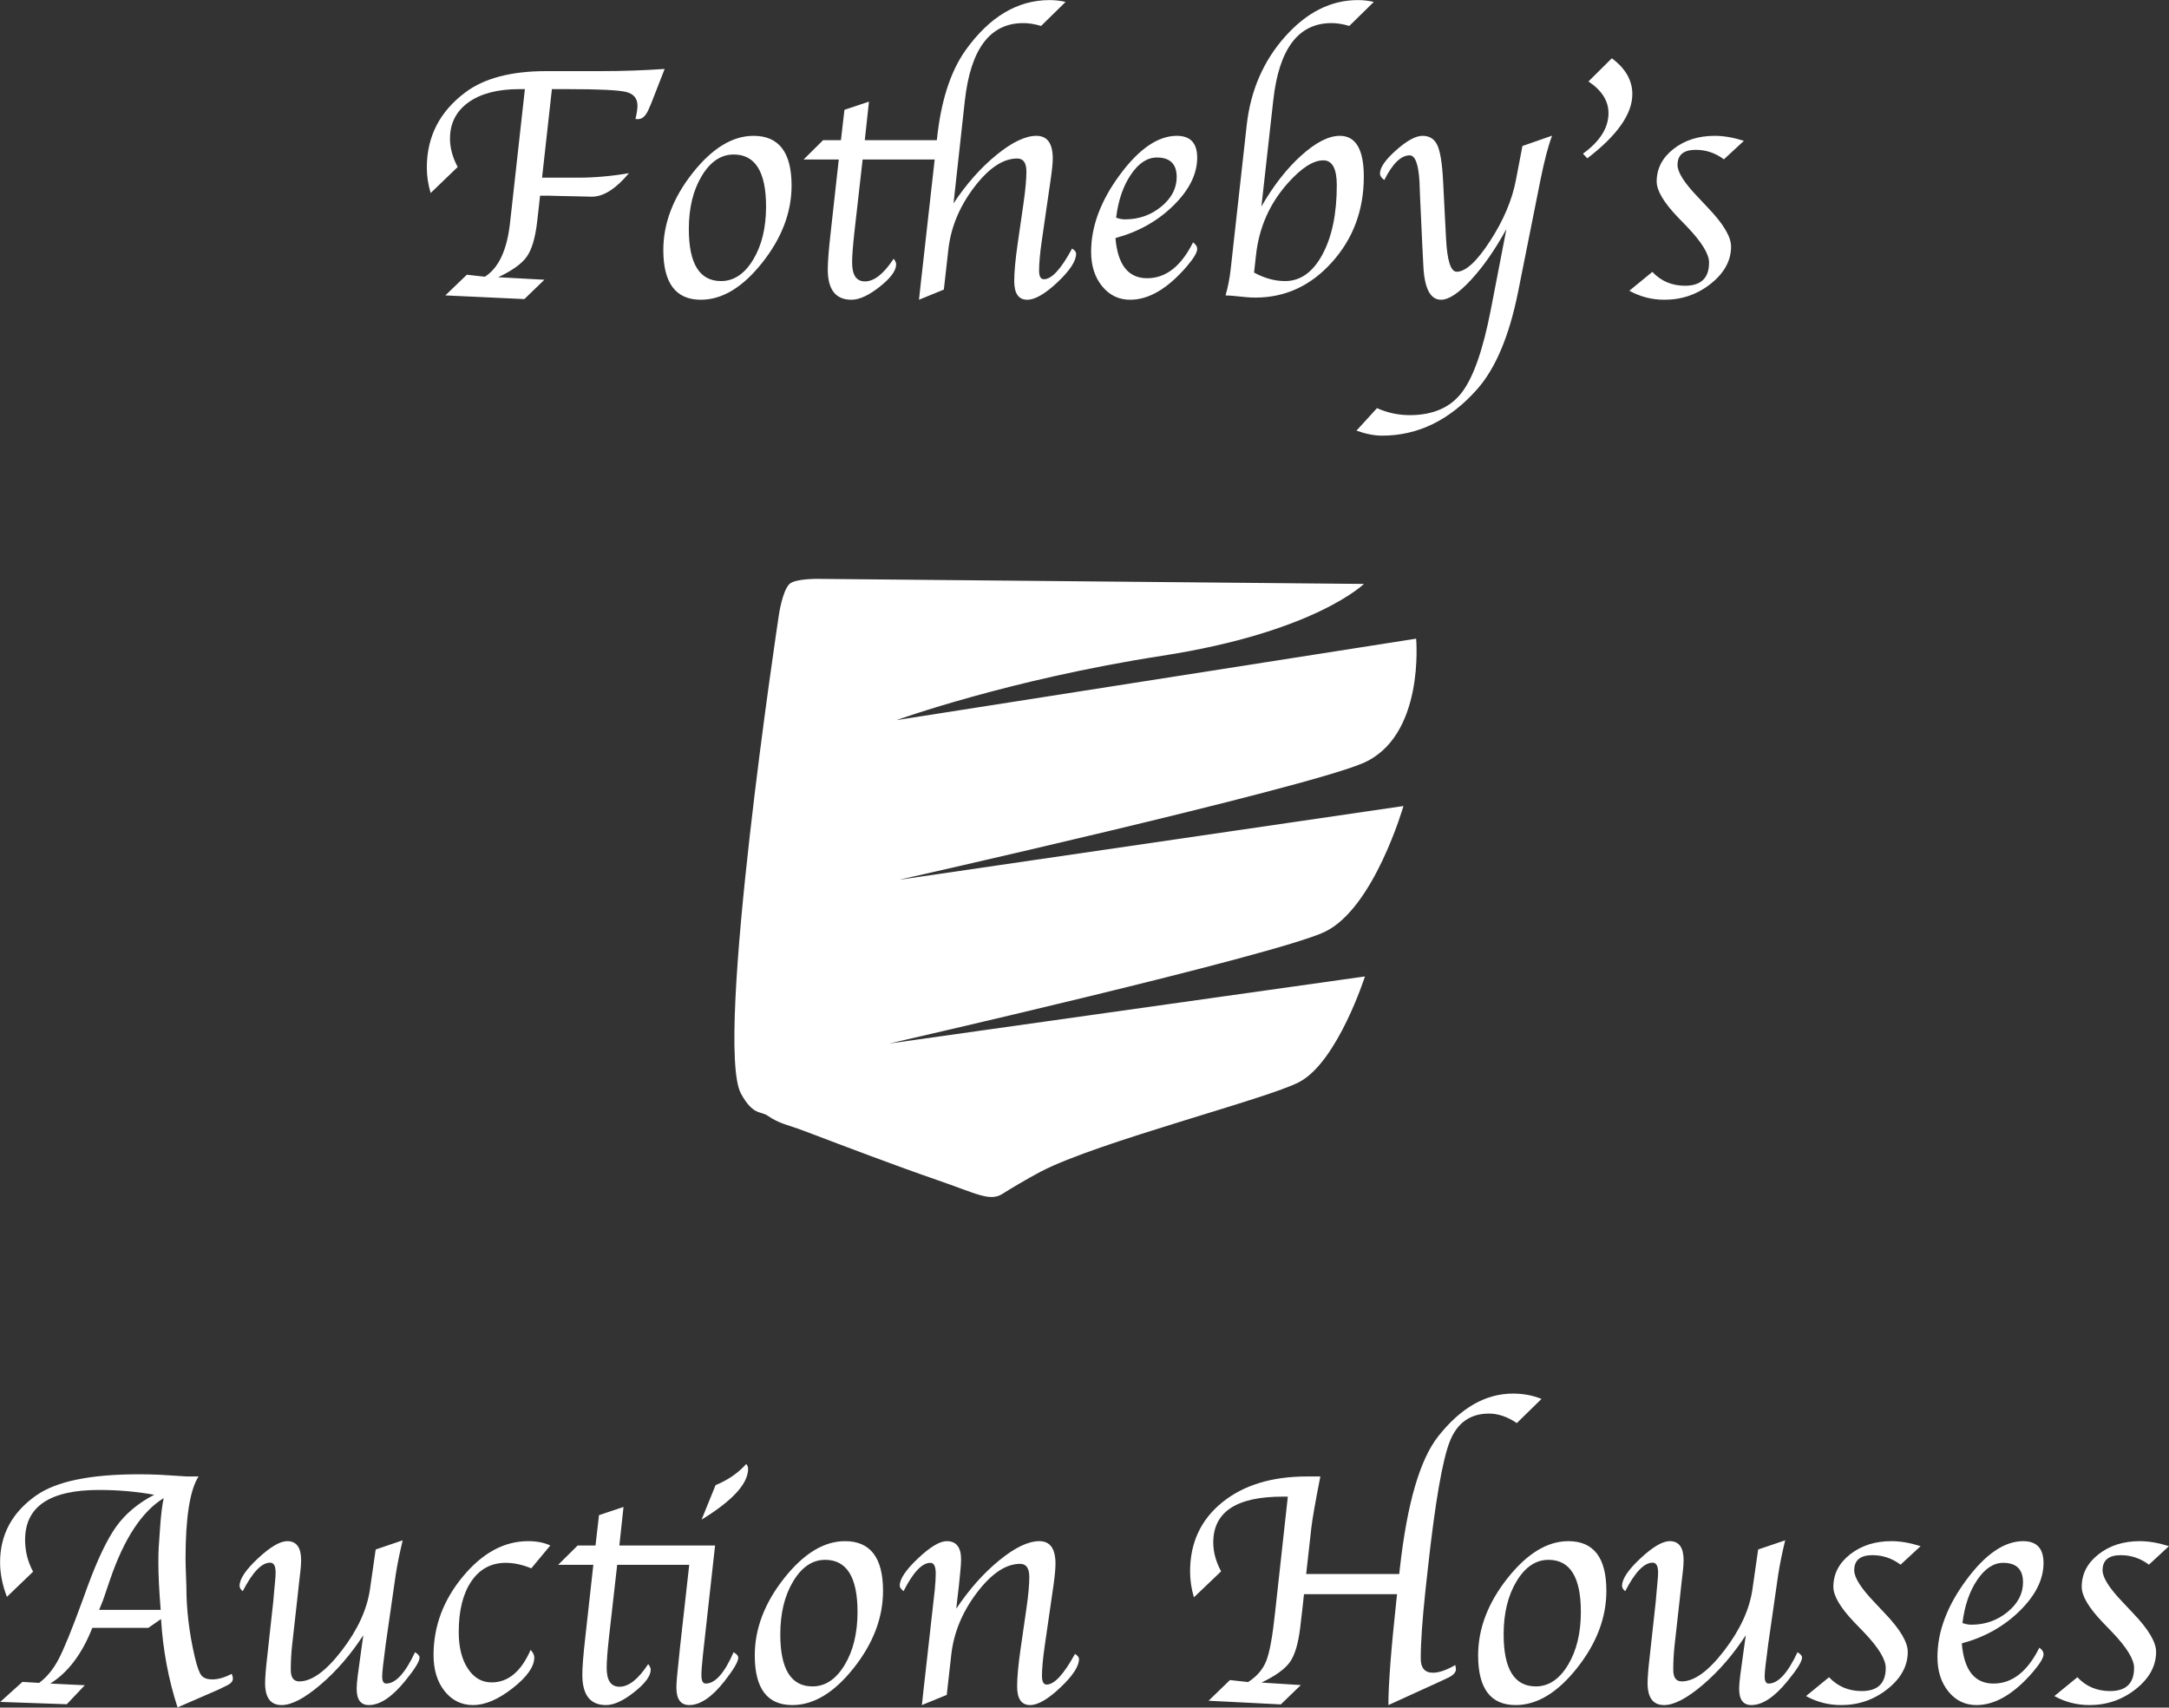 <?xml version="1.0" encoding="UTF-8" standalone="no"?>
<svg width="1270px" height="1000px" viewBox="0 0 1270 1000" version="1.1" xmlns="http://www.w3.org/2000/svg" xmlns:xlink="http://www.w3.org/1999/xlink">
    <rect x="0" y="0" width="1270" height="1000" fill="#333333" stroke="none"/>
    <!-- Generator: Sketch 3.6.1 (26313) - http://www.bohemiancoding.com/sketch -->
    <title>white</title>
    <desc>Created with Sketch.</desc>
    <defs></defs>
    <g id="Page-1" stroke="none" stroke-width="1" fill="none" fill-rule="evenodd">
        <g id="white" fill="#FFFFFF">
            <path d="M19.381,920.414 L4.049,935.16 C1.38,928.194 0.045,921.456 0.045,914.945 C0.045,898.799 7.044,885.779 21.041,875.883 C32.76,867.549 52.812,863.383 81.197,863.383 C86.015,863.383 90.247,863.48 93.893,863.676 C103.984,864.327 109.16,864.652 109.42,864.652 L116.256,864.652 C111.178,872.595 108.639,888.676 108.639,912.895 L108.736,917.973 L109.127,929.203 C109.127,942.68 110.787,956.482 114.107,970.609 C115.41,976.078 116.679,979.594 117.916,981.156 C119.153,982.719 121.301,983.5 124.361,983.5 C127.682,983.5 131.458,982.426 135.689,980.277 C136.145,981.384 136.373,982.296 136.373,983.012 C136.373,984.639 135.104,986.039 132.564,987.211 L127.975,989.457 L103.951,999.906 C98.613,983.435 95.39,966.182 94.283,948.148 L86.861,953.324 L54.049,953.324 C48.059,968.559 39.856,979.431 29.439,985.941 L49.654,986.918 L39.107,998.051 L0.143,996.684 L13.131,984.965 L22.896,985.551 C27.324,982.296 31.1,977.722 34.225,971.83 C37.35,965.938 42.005,954.529 48.189,937.602 L51.119,929.496 C57.109,913.155 62.805,901.257 68.209,893.803 C73.613,886.348 80.969,880.212 90.279,875.395 C80.058,873.507 69.283,872.562 57.955,872.562 C29.114,872.562 14.693,882.295 14.693,901.762 C14.693,908.402 16.256,914.62 19.381,920.414 L19.381,920.414 Z M94.088,942.777 C93.176,931.449 92.721,922.27 92.721,915.238 C92.721,911.658 92.786,908.728 92.916,906.449 L93.697,895.121 C94.218,887.374 94.934,881.449 95.846,877.348 C83.085,885.16 72.604,901.111 64.4,925.199 C62.057,932.165 60.689,936.169 60.299,937.211 L58.053,942.777 L94.088,942.777 Z M212.74,957.621 C205.318,969.014 196.953,978.682 187.643,986.625 C178.333,994.568 170.748,998.539 164.889,998.539 C158.443,998.539 155.221,994.242 155.221,985.648 C155.221,982.458 155.644,977.217 156.49,969.926 L160.006,937.895 C160.071,937.439 160.234,935.551 160.494,932.23 L161.08,925.883 C161.275,923.995 161.373,922.302 161.373,920.805 C161.373,917.029 160.299,915.141 158.15,915.141 C153.202,915.141 147.864,920.707 142.135,931.84 C140.898,930.863 140.279,929.822 140.279,928.715 C140.279,924.678 143.876,919.307 151.07,912.602 C158.264,905.896 163.977,902.543 168.209,902.543 C173.613,902.543 176.314,906.254 176.314,913.676 C176.314,915.434 176.184,917.484 175.924,919.828 L175.045,927.348 L174.166,935.551 L171.041,963.48 C170.52,968.233 170.26,973.051 170.26,977.934 C170.26,982.426 171.92,984.672 175.24,984.672 C182.597,984.672 190.914,978.617 200.191,966.508 C209.469,954.398 214.954,942.419 216.646,930.57 L219.967,907.426 L235.787,902.055 C233.964,909.607 232.597,916.345 231.686,922.27 L225.826,963.09 C225.501,965.564 225.24,967.647 225.045,969.34 L224.361,974.711 C223.971,978.031 223.775,980.375 223.775,981.742 C223.775,984.542 224.557,985.941 226.119,985.941 C231.653,985.941 237.284,979.822 243.014,967.582 C244.771,968.624 245.65,969.665 245.65,970.707 C245.65,972.986 242.818,977.575 237.154,984.477 C229.537,993.852 222.473,998.539 215.963,998.539 C211.21,998.539 208.834,995.349 208.834,988.969 C208.834,986.951 209.062,984.249 209.518,980.863 L210.592,973.051 C211.178,968.819 211.568,965.954 211.764,964.457 L212.74,957.621 Z M322.213,905.082 L311.08,918.461 C305.872,916.312 300.891,915.238 296.139,915.238 C287.61,915.238 280.888,918.852 275.973,926.078 C271.057,933.305 268.6,943.2 268.6,955.766 C268.6,964.62 270.374,971.749 273.922,977.152 C277.47,982.556 282.109,985.258 287.838,985.258 C297.538,985.258 305.156,978.91 310.689,966.215 C312.122,967.777 312.838,969.242 312.838,970.609 C312.838,976.013 308.622,982.019 300.191,988.627 C291.76,995.235 284.029,998.539 276.998,998.539 C270.227,998.539 264.677,995.821 260.348,990.385 C256.018,984.949 253.854,977.901 253.854,969.242 C253.854,952.38 259.583,937.048 271.041,923.246 C282.499,909.444 295.227,902.543 309.225,902.543 C314.303,902.543 318.632,903.389 322.213,905.082 L322.213,905.082 Z M361.373,916.41 L356.49,959.574 C355.644,967.322 355.221,973.051 355.221,976.762 C355.221,984.119 357.727,987.797 362.74,987.797 C368.144,987.797 373.743,983.37 379.537,974.516 C380.514,975.753 381.002,976.859 381.002,977.836 C381.002,981.482 377.796,985.844 371.383,990.922 C364.97,996 359.452,998.539 354.83,998.539 C345.585,998.539 340.963,992.615 340.963,980.766 C340.963,976.404 341.516,969.34 342.623,959.574 L347.408,916.41 L326.803,916.41 L338.229,905.082 L348.678,905.082 L350.729,887.309 L365.084,882.523 L362.643,905.082 L418.697,905.082 L412.252,963.09 L411.568,969.34 C410.982,974.874 410.689,978.78 410.689,981.059 C410.689,984.314 411.536,985.941 413.229,985.941 C418.762,985.941 424.199,979.822 429.537,967.582 C431.36,968.624 432.271,969.698 432.271,970.805 C432.271,973.083 429.602,977.641 424.264,984.477 C416.907,993.852 410.006,998.539 403.561,998.539 C398.548,998.539 396.041,995.089 396.041,988.188 C396.041,985.648 396.464,980.603 397.311,973.051 L398.189,964.457 L403.561,916.41 L361.373,916.41 Z M410.787,889.945 L418.99,869.73 C426.282,866.736 432.271,862.602 436.959,857.328 C437.675,858.24 438.033,859.184 438.033,860.16 C438.033,868.884 428.951,878.812 410.787,889.945 L410.787,889.945 Z M463.912,998.539 C449.264,998.539 441.939,988.839 441.939,969.438 C441.939,953.812 447.669,938.757 459.127,924.271 C470.585,909.786 482.467,902.543 494.771,902.543 C509.615,902.543 517.037,912.243 517.037,931.645 C517.037,947.335 511.308,962.406 499.85,976.859 C488.391,991.313 476.412,998.539 463.912,998.539 L463.912,998.539 Z M475.729,987.602 C483.216,987.602 489.482,983.435 494.527,975.102 C499.573,966.768 502.096,956.384 502.096,943.949 C502.096,923.637 495.781,913.48 483.15,913.48 C475.728,913.48 469.495,917.663 464.449,926.029 C459.404,934.395 456.881,944.763 456.881,957.133 C456.881,977.445 463.163,987.602 475.729,987.602 L475.729,987.602 Z M554.342,992.582 L539.791,998.539 L540.084,995.805 L540.865,988.578 L541.646,981.742 L546.725,936.43 L547.311,931.254 C547.701,927.217 547.896,923.962 547.896,921.488 C547.896,917.322 546.855,915.238 544.771,915.238 C539.889,915.238 534.648,920.772 529.049,931.84 C527.551,930.603 526.803,929.529 526.803,928.617 C526.803,924.711 530.367,919.389 537.496,912.65 C544.625,905.912 550.24,902.543 554.342,902.543 C559.941,902.543 562.74,906.124 562.74,913.285 C562.74,915.108 562.577,917.549 562.252,920.609 L561.471,928.52 L560.689,935.16 L559.908,942.094 C567.591,930.635 576.005,921.179 585.152,913.725 C594.3,906.27 602.096,902.543 608.541,902.543 C614.856,902.543 618.014,906.937 618.014,915.727 C618.014,918.396 617.656,922.4 616.939,927.738 L611.666,964.164 C610.624,971.456 610.104,977.217 610.104,981.449 C610.104,984.835 611.015,986.527 612.838,986.527 C617.33,986.527 622.864,980.538 629.439,968.559 C631.002,969.535 631.783,970.544 631.783,971.586 C631.783,975.818 628.154,981.368 620.895,988.236 C613.635,995.105 607.727,998.539 603.17,998.539 C598.092,998.539 595.553,994.893 595.553,987.602 C595.553,982.263 596.236,974.874 597.604,965.434 L601.021,941.801 C602.128,934.118 602.682,928.031 602.682,923.539 C602.682,918.396 600.891,915.824 597.311,915.824 C588.977,915.824 580.53,921.472 571.969,932.768 C563.408,944.063 558.411,956.189 556.979,969.145 L554.342,992.582 Z M773.092,864.652 C770.162,879.561 768.404,889.587 767.818,894.73 L764.791,921.781 L819.283,921.781 L819.674,918.266 C823.906,880.44 831.393,854.724 842.135,841.117 C855.286,824.45 869.869,816.117 885.885,816.117 C891.874,816.117 897.441,817.159 902.584,819.242 L888.131,833.402 C882.662,829.691 877.226,827.836 871.822,827.836 C860.82,827.836 853.17,833.288 848.873,844.193 C844.576,855.098 840.312,879.789 836.08,918.266 L834.615,931.547 C832.792,948.669 831.881,961.918 831.881,971.293 C831.881,976.827 834.257,979.594 839.01,979.594 C842.525,979.594 846.887,978.096 852.096,975.102 C852.356,976.273 852.486,977.087 852.486,977.543 C852.486,979.496 850.761,981.254 847.311,982.816 L841.646,985.453 L812.936,998.539 C812.936,986.495 814.498,966.02 817.623,937.113 L818.014,933.598 L763.521,933.598 L762.545,942.484 L761.275,953.324 C760.169,962.569 758.167,969.242 755.27,973.344 C752.372,977.445 746.822,981.449 738.619,985.355 L761.666,986.82 L749.947,998.148 L707.662,996 L720.162,983.891 L730.807,985.062 C735.95,981.742 739.498,977.592 741.451,972.611 C743.404,967.631 745.097,958.37 746.529,944.828 L754.049,876.469 L751.021,876.469 C723.938,876.469 710.396,885.42 710.396,903.324 C710.396,908.923 711.926,914.555 714.986,920.219 L699.068,935.453 C697.571,930.375 696.822,925.329 696.822,920.316 C696.822,903.519 703.072,890.043 715.572,879.887 C728.072,869.73 744.674,864.652 765.377,864.652 L773.092,864.652 Z M887.447,998.539 C872.799,998.539 865.475,988.839 865.475,969.438 C865.475,953.812 871.204,938.757 882.662,924.271 C894.12,909.786 906.002,902.543 918.307,902.543 C933.15,902.543 940.572,912.243 940.572,931.645 C940.572,947.335 934.843,962.406 923.385,976.859 C911.926,991.313 899.947,998.539 887.447,998.539 L887.447,998.539 Z M899.264,987.602 C906.751,987.602 913.017,983.435 918.062,975.102 C923.108,966.768 925.631,956.384 925.631,943.949 C925.631,923.637 919.316,913.48 906.686,913.48 C899.264,913.48 893.03,917.663 887.984,926.029 C882.939,934.395 880.416,944.763 880.416,957.133 C880.416,977.445 886.699,987.602 899.264,987.602 L899.264,987.602 Z M1022.213,957.621 C1014.791,969.014 1006.425,978.682 997.115,986.625 C987.805,994.568 980.221,998.539 974.361,998.539 C967.916,998.539 964.693,994.242 964.693,985.648 C964.693,982.458 965.117,977.217 965.963,969.926 L969.479,937.895 C969.544,937.439 969.706,935.551 969.967,932.23 L970.553,925.883 C970.748,923.995 970.846,922.302 970.846,920.805 C970.846,917.029 969.771,915.141 967.623,915.141 C962.675,915.141 957.337,920.707 951.607,931.84 C950.37,930.863 949.752,929.822 949.752,928.715 C949.752,924.678 953.349,919.307 960.543,912.602 C967.737,905.896 973.45,902.543 977.682,902.543 C983.085,902.543 985.787,906.254 985.787,913.676 C985.787,915.434 985.657,917.484 985.396,919.828 L984.518,927.348 L983.639,935.551 L980.514,963.48 C979.993,968.233 979.732,973.051 979.732,977.934 C979.732,982.426 981.393,984.672 984.713,984.672 C992.07,984.672 1000.387,978.617 1009.664,966.508 C1018.941,954.398 1024.426,942.419 1026.119,930.57 L1029.439,907.426 L1045.26,902.055 C1043.437,909.607 1042.07,916.345 1041.158,922.27 L1035.299,963.09 C1034.973,965.564 1034.713,967.647 1034.518,969.34 L1033.834,974.711 C1033.443,978.031 1033.248,980.375 1033.248,981.742 C1033.248,984.542 1034.029,985.941 1035.592,985.941 C1041.126,985.941 1046.757,979.822 1052.486,967.582 C1054.244,968.624 1055.123,969.665 1055.123,970.707 C1055.123,972.986 1052.291,977.575 1046.627,984.477 C1039.01,993.852 1031.946,998.539 1025.436,998.539 C1020.683,998.539 1018.307,995.349 1018.307,988.969 C1018.307,986.951 1018.534,984.249 1018.99,980.863 L1020.064,973.051 C1020.65,968.819 1021.041,965.954 1021.236,964.457 L1022.213,957.621 Z M1057.467,993.266 L1070.943,982.23 C1076.022,987.634 1082.402,990.336 1090.084,990.336 C1099.459,990.336 1104.146,985.811 1104.146,976.762 C1104.146,971.749 1099.85,964.75 1091.256,955.766 L1085.689,950.004 C1077.551,941.475 1073.482,934.574 1073.482,929.301 C1073.482,921.749 1076.754,915.401 1083.297,910.258 C1089.84,905.115 1097.896,902.543 1107.467,902.543 C1112.675,902.543 1118.372,903.52 1124.557,905.473 L1112.838,916.312 C1107.89,912.602 1102.389,910.746 1096.334,910.746 C1089.238,910.746 1085.689,913.708 1085.689,919.633 C1085.689,923.865 1089.628,930.082 1097.506,938.285 L1103.561,944.73 C1112.545,954.106 1117.037,961.658 1117.037,967.387 C1117.037,975.59 1113.098,982.833 1105.221,989.115 C1097.343,995.398 1088.261,998.539 1077.975,998.539 C1070.683,998.539 1063.847,996.781 1057.467,993.266 L1057.467,993.266 Z M1194.088,964.945 C1195.716,966.052 1196.529,967.354 1196.529,968.852 C1196.529,970.87 1194.446,974.32 1190.279,979.203 C1179.146,992.094 1168.144,998.539 1157.271,998.539 C1150.631,998.539 1145.162,995.902 1140.865,990.629 C1136.568,985.355 1134.42,978.617 1134.42,970.414 C1134.42,955.57 1140.035,940.548 1151.266,925.346 C1162.496,910.144 1173.613,902.543 1184.615,902.543 C1192.558,902.543 1196.529,906.807 1196.529,915.336 C1196.529,924.906 1191.891,934.249 1182.613,943.363 C1173.336,952.478 1162.024,958.826 1148.678,962.406 C1149.98,978.096 1156.165,985.941 1167.232,985.941 C1178.17,985.941 1187.122,978.943 1194.088,964.945 L1194.088,964.945 Z M1149.068,950.492 C1150.956,951.143 1152.682,951.469 1154.244,951.469 C1162.317,951.469 1169.381,948.995 1175.436,944.047 C1181.49,939.099 1184.518,933.305 1184.518,926.664 C1184.518,919.047 1180.644,915.238 1172.896,915.238 C1167.297,915.238 1162.236,918.575 1157.711,925.248 C1153.186,931.921 1150.305,940.336 1149.068,950.492 L1149.068,950.492 Z M1202.877,993.266 L1216.354,982.23 C1221.432,987.634 1227.812,990.336 1235.494,990.336 C1244.869,990.336 1249.557,985.811 1249.557,976.762 C1249.557,971.749 1245.26,964.75 1236.666,955.766 L1231.1,950.004 C1222.962,941.475 1218.893,934.574 1218.893,929.301 C1218.893,921.749 1222.164,915.401 1228.707,910.258 C1235.25,905.115 1243.307,902.543 1252.877,902.543 C1258.085,902.543 1263.782,903.52 1269.967,905.473 L1258.248,916.312 C1253.3,912.602 1247.799,910.746 1241.744,910.746 C1234.648,910.746 1231.1,913.708 1231.1,919.633 C1231.1,923.865 1235.038,930.082 1242.916,938.285 L1248.971,944.73 C1257.955,954.106 1262.447,961.658 1262.447,967.387 C1262.447,975.59 1258.508,982.833 1250.631,989.115 C1242.753,995.398 1233.671,998.539 1223.385,998.539 C1216.093,998.539 1209.257,996.781 1202.877,993.266 L1202.877,993.266 Z" id="Auction-Houses"></path>
            <path d="M317.391,104.055 L338.289,104.055 C347.99,104.055 357.983,103.176 368.27,101.418 C360.587,110.598 353.361,115.188 346.59,115.188 L338.289,114.992 L328.816,114.797 L321.297,114.602 L316.219,114.602 L315.438,121.73 L314.461,130.324 C313.354,139.504 311.352,146.161 308.455,150.295 C305.558,154.429 299.975,158.449 291.707,162.355 L318.758,163.82 L307.039,175.148 L260.75,173 L273.348,160.891 L283.895,162.062 C291.837,157.049 296.72,146.796 298.543,131.301 L299.617,121.73 L307.332,52.199 L304.012,52.199 C291.381,52.199 281.469,54.787 274.275,59.963 C267.081,65.139 263.484,72.219 263.484,81.203 C263.484,86.607 264.982,92.141 267.977,97.805 L252.156,113.039 C250.659,107.961 249.91,103.013 249.91,98.195 C249.91,79.966 257.495,65.22 272.664,53.957 C283.732,45.754 299.454,41.652 319.832,41.652 L352.156,41.652 C364.266,41.652 376.603,41.229 389.168,40.383 L381.355,60.402 L379.793,64.016 C378.165,67.857 376.082,69.777 373.543,69.777 C373.087,69.777 372.599,69.745 372.078,69.68 C372.859,66.359 373.25,63.755 373.25,61.867 C373.25,57.57 370.971,54.885 366.414,53.811 C361.857,52.736 350.561,52.199 332.527,52.199 L323.152,52.199 L317.391,104.055 Z M410.359,175.539 C395.711,175.539 388.387,165.839 388.387,146.438 C388.387,130.812 394.116,115.757 405.574,101.271 C417.033,86.786 428.914,79.543 441.219,79.543 C456.063,79.543 463.484,89.243 463.484,108.645 C463.484,124.335 457.755,139.406 446.297,153.859 C434.838,168.313 422.859,175.539 410.359,175.539 L410.359,175.539 Z M422.176,164.602 C429.663,164.602 435.929,160.435 440.975,152.102 C446.02,143.768 448.543,133.384 448.543,120.949 C448.543,100.637 442.228,90.48 429.598,90.48 C422.176,90.48 415.942,94.663 410.896,103.029 C405.851,111.395 403.328,121.763 403.328,134.133 C403.328,154.445 409.611,164.602 422.176,164.602 L422.176,164.602 Z M547.273,93.41 L505.086,93.41 L500.203,136.574 C499.357,144.322 498.934,150.051 498.934,153.762 C498.934,161.119 501.44,164.797 506.453,164.797 C511.857,164.797 517.456,160.37 523.25,151.516 C524.227,152.753 524.715,153.859 524.715,154.836 C524.715,158.482 521.508,162.844 515.096,167.922 C508.683,173 503.165,175.539 498.543,175.539 C489.298,175.539 484.676,169.615 484.676,157.766 C484.676,153.404 485.229,146.34 486.336,136.574 L491.121,93.41 L470.516,93.41 L481.941,82.082 L492.391,82.082 L494.441,64.309 L508.797,59.523 L506.355,82.082 L548.543,82.082 C550.822,59.556 556.421,42.01 565.34,29.445 C579.337,9.849 595.743,0.051 614.559,0.051 C617.749,0.051 620.874,0.409 623.934,1.125 L609.578,15.188 C605.867,14.081 602.384,13.527 599.129,13.527 C579.728,13.527 568.335,28.631 564.949,58.84 L558.309,119.094 C565.926,107.635 574.308,98.179 583.455,90.725 C592.602,83.27 600.398,79.543 606.844,79.543 C613.224,79.543 616.414,83.97 616.414,92.824 C616.414,95.363 616.023,99.335 615.242,104.738 L609.969,141.164 C608.927,148.391 608.406,154.185 608.406,158.547 C608.406,161.867 609.35,163.527 611.238,163.527 C615.796,163.527 621.297,157.538 627.742,145.559 C629.305,146.535 630.086,147.544 630.086,148.586 C630.086,152.883 626.456,158.449 619.197,165.285 C611.938,172.121 606.03,175.539 601.473,175.539 C596.395,175.539 593.855,171.893 593.855,164.602 C593.855,159.263 594.539,151.874 595.906,142.434 L599.324,118.801 C600.431,111.053 600.984,104.934 600.984,100.441 C600.984,95.363 599.194,92.824 595.613,92.824 C587.28,92.824 578.833,98.488 570.271,109.816 C561.71,121.145 556.714,133.254 555.281,146.145 L552.645,169.582 L538.094,175.539 L538.387,172.805 L539.168,165.578 L539.949,158.742 L547.273,93.41 Z M698.543,141.945 C700.171,143.052 700.984,144.354 700.984,145.852 C700.984,147.87 698.901,151.32 694.734,156.203 C683.602,169.094 672.599,175.539 661.727,175.539 C655.086,175.539 649.617,172.902 645.32,167.629 C641.023,162.355 638.875,155.617 638.875,147.414 C638.875,132.57 644.49,117.548 655.721,102.346 C666.951,87.144 678.068,79.543 689.07,79.543 C697.013,79.543 700.984,83.807 700.984,92.336 C700.984,101.906 696.346,111.249 687.068,120.363 C677.791,129.478 666.479,135.826 653.133,139.406 C654.435,155.096 660.62,162.941 671.688,162.941 C682.625,162.941 691.577,155.943 698.543,141.945 L698.543,141.945 Z M653.523,127.492 C655.411,128.143 657.137,128.469 658.699,128.469 C666.772,128.469 673.836,125.995 679.891,121.047 C685.945,116.099 688.973,110.305 688.973,103.664 C688.973,96.047 685.099,92.238 677.352,92.238 C671.753,92.238 666.691,95.575 662.166,102.248 C657.641,108.921 654.76,117.336 653.523,127.492 L653.523,127.492 Z M738.582,120.949 C745.613,108.71 753.393,98.749 761.922,91.066 C770.451,83.384 777.97,79.543 784.48,79.543 C793.856,79.543 798.543,87.518 798.543,103.469 C798.543,123 792.342,139.683 779.939,153.518 C767.537,167.352 752.58,174.27 735.066,174.27 C732.853,174.27 730.9,174.172 729.207,173.977 L721.297,173.195 C720.841,173.195 719.604,173.13 717.586,173 C719.018,168.052 720.027,162.876 720.613,157.473 L729.988,73.195 C732.267,52.948 739.754,35.695 752.449,21.438 C765.145,7.18 779.337,0.051 795.027,0.051 C798.283,0.051 801.408,0.409 804.402,1.125 L790.047,15.188 C786.336,14.081 782.853,13.527 779.598,13.527 C760.197,13.527 748.836,28.631 745.516,58.84 L738.582,120.949 Z M734.285,159.621 C740.34,162.941 746.395,164.602 752.449,164.602 C761.434,164.602 768.725,159.41 774.324,149.025 C779.923,138.641 782.723,125.116 782.723,108.449 C782.723,98.749 780.086,93.898 774.812,93.898 C768.953,93.898 762.085,98.293 754.207,107.082 C743.53,118.996 737.28,132.993 735.457,149.074 L734.285,159.621 Z M882.039,134.133 C875.464,146.112 868.579,156.008 861.385,163.82 C854.191,171.633 848.315,175.539 843.758,175.539 C837.508,175.539 834.057,168.964 833.406,155.812 L832.723,142.238 L831.453,114.602 L831.16,106.691 C830.574,96.21 828.654,90.969 825.398,90.969 C820.32,90.969 815.372,95.786 810.555,105.422 C808.862,104.25 808.016,102.98 808.016,101.613 C808.016,98.098 811.173,93.54 817.488,87.941 C823.803,82.342 828.947,79.543 832.918,79.543 C837.02,79.543 839.917,81.382 841.609,85.061 C843.302,88.739 844.409,95.526 844.93,105.422 L846.688,139.602 C847.339,152.622 849.422,159.133 852.938,159.133 C858.211,159.133 864.754,153.094 872.566,141.018 C880.379,128.941 885.392,117.076 887.605,105.422 L891.414,85.5 L908.797,79.445 C906.583,85.175 904.305,93.833 901.961,105.422 L888.875,170.949 C883.732,196.6 875.789,215.546 865.047,227.785 C848.966,246.014 830.346,255.129 809.188,255.129 C804.76,255.129 799.78,254.152 794.246,252.199 L806.258,239.016 C812.378,241.75 818.758,243.117 825.398,243.117 C838.94,243.117 849.096,238.723 855.867,229.934 C862.638,221.144 868.302,205.031 872.859,181.594 L882.039,134.133 Z M929.402,92.727 L926.863,89.992 C936.824,82.766 941.805,74.856 941.805,66.262 C941.805,59.1 937.898,52.915 930.086,47.707 L943.758,34.133 C951.766,40.057 955.77,47.056 955.77,55.129 C955.77,66.718 946.981,79.25 929.402,92.727 L929.402,92.727 Z M954.012,170.266 L967.488,159.23 C972.566,164.634 978.947,167.336 986.629,167.336 C996.004,167.336 1000.691,162.811 1000.691,153.762 C1000.691,148.749 996.395,141.75 987.801,132.766 L982.234,127.004 C974.096,118.475 970.027,111.574 970.027,106.301 C970.027,98.749 973.299,92.401 979.842,87.258 C986.385,82.115 994.441,79.543 1004.012,79.543 C1009.22,79.543 1014.917,80.52 1021.102,82.473 L1009.383,93.312 C1004.435,89.602 998.934,87.746 992.879,87.746 C985.783,87.746 982.234,90.708 982.234,96.633 C982.234,100.865 986.173,107.082 994.051,115.285 L1000.105,121.73 C1009.09,131.106 1013.582,138.658 1013.582,144.387 C1013.582,152.59 1009.643,159.833 1001.766,166.115 C993.888,172.398 984.806,175.539 974.52,175.539 C967.228,175.539 960.392,173.781 954.012,170.266 L954.012,170.266 Z" id="Fotheby’s"></path>
            <path d="M462.294,341.968 C465.562,338.873 478.622,339.001 478.622,339.001 L798.604,341.968 C798.604,341.968 769.959,370.201 680.356,384.053 C590.754,397.905 524.998,421.708 524.998,421.708 L829.175,374.02 C829.175,374.02 834.489,431.741 797.554,447.125 C760.619,462.51 526.481,515.219 526.481,515.219 L821.751,472.032 C821.751,472.032 804.554,531.958 775.642,545.729 C746.729,559.5 520.715,611.106 520.715,611.106 L799.221,571.828 C799.221,571.828 783.241,621.56 760.969,633.547 C742.642,643.41 643.023,668.593 609.491,686.076 C602.274,689.839 590.349,696.933 587.441,698.87 C579.713,704.016 572.55,699.243 548.342,690.917 C525.324,683 495.51,671.676 471.113,662.402 C460.808,658.485 456.565,658.272 449.371,653.307 C445.542,650.663 440.856,653.307 433.87,640.472 C418.014,611.346 456.008,360.419 456.008,360.419 C456.008,360.419 458.023,346.013 462.294,341.968 Z" id="Path-1"></path>
        </g>
    </g>
</svg>